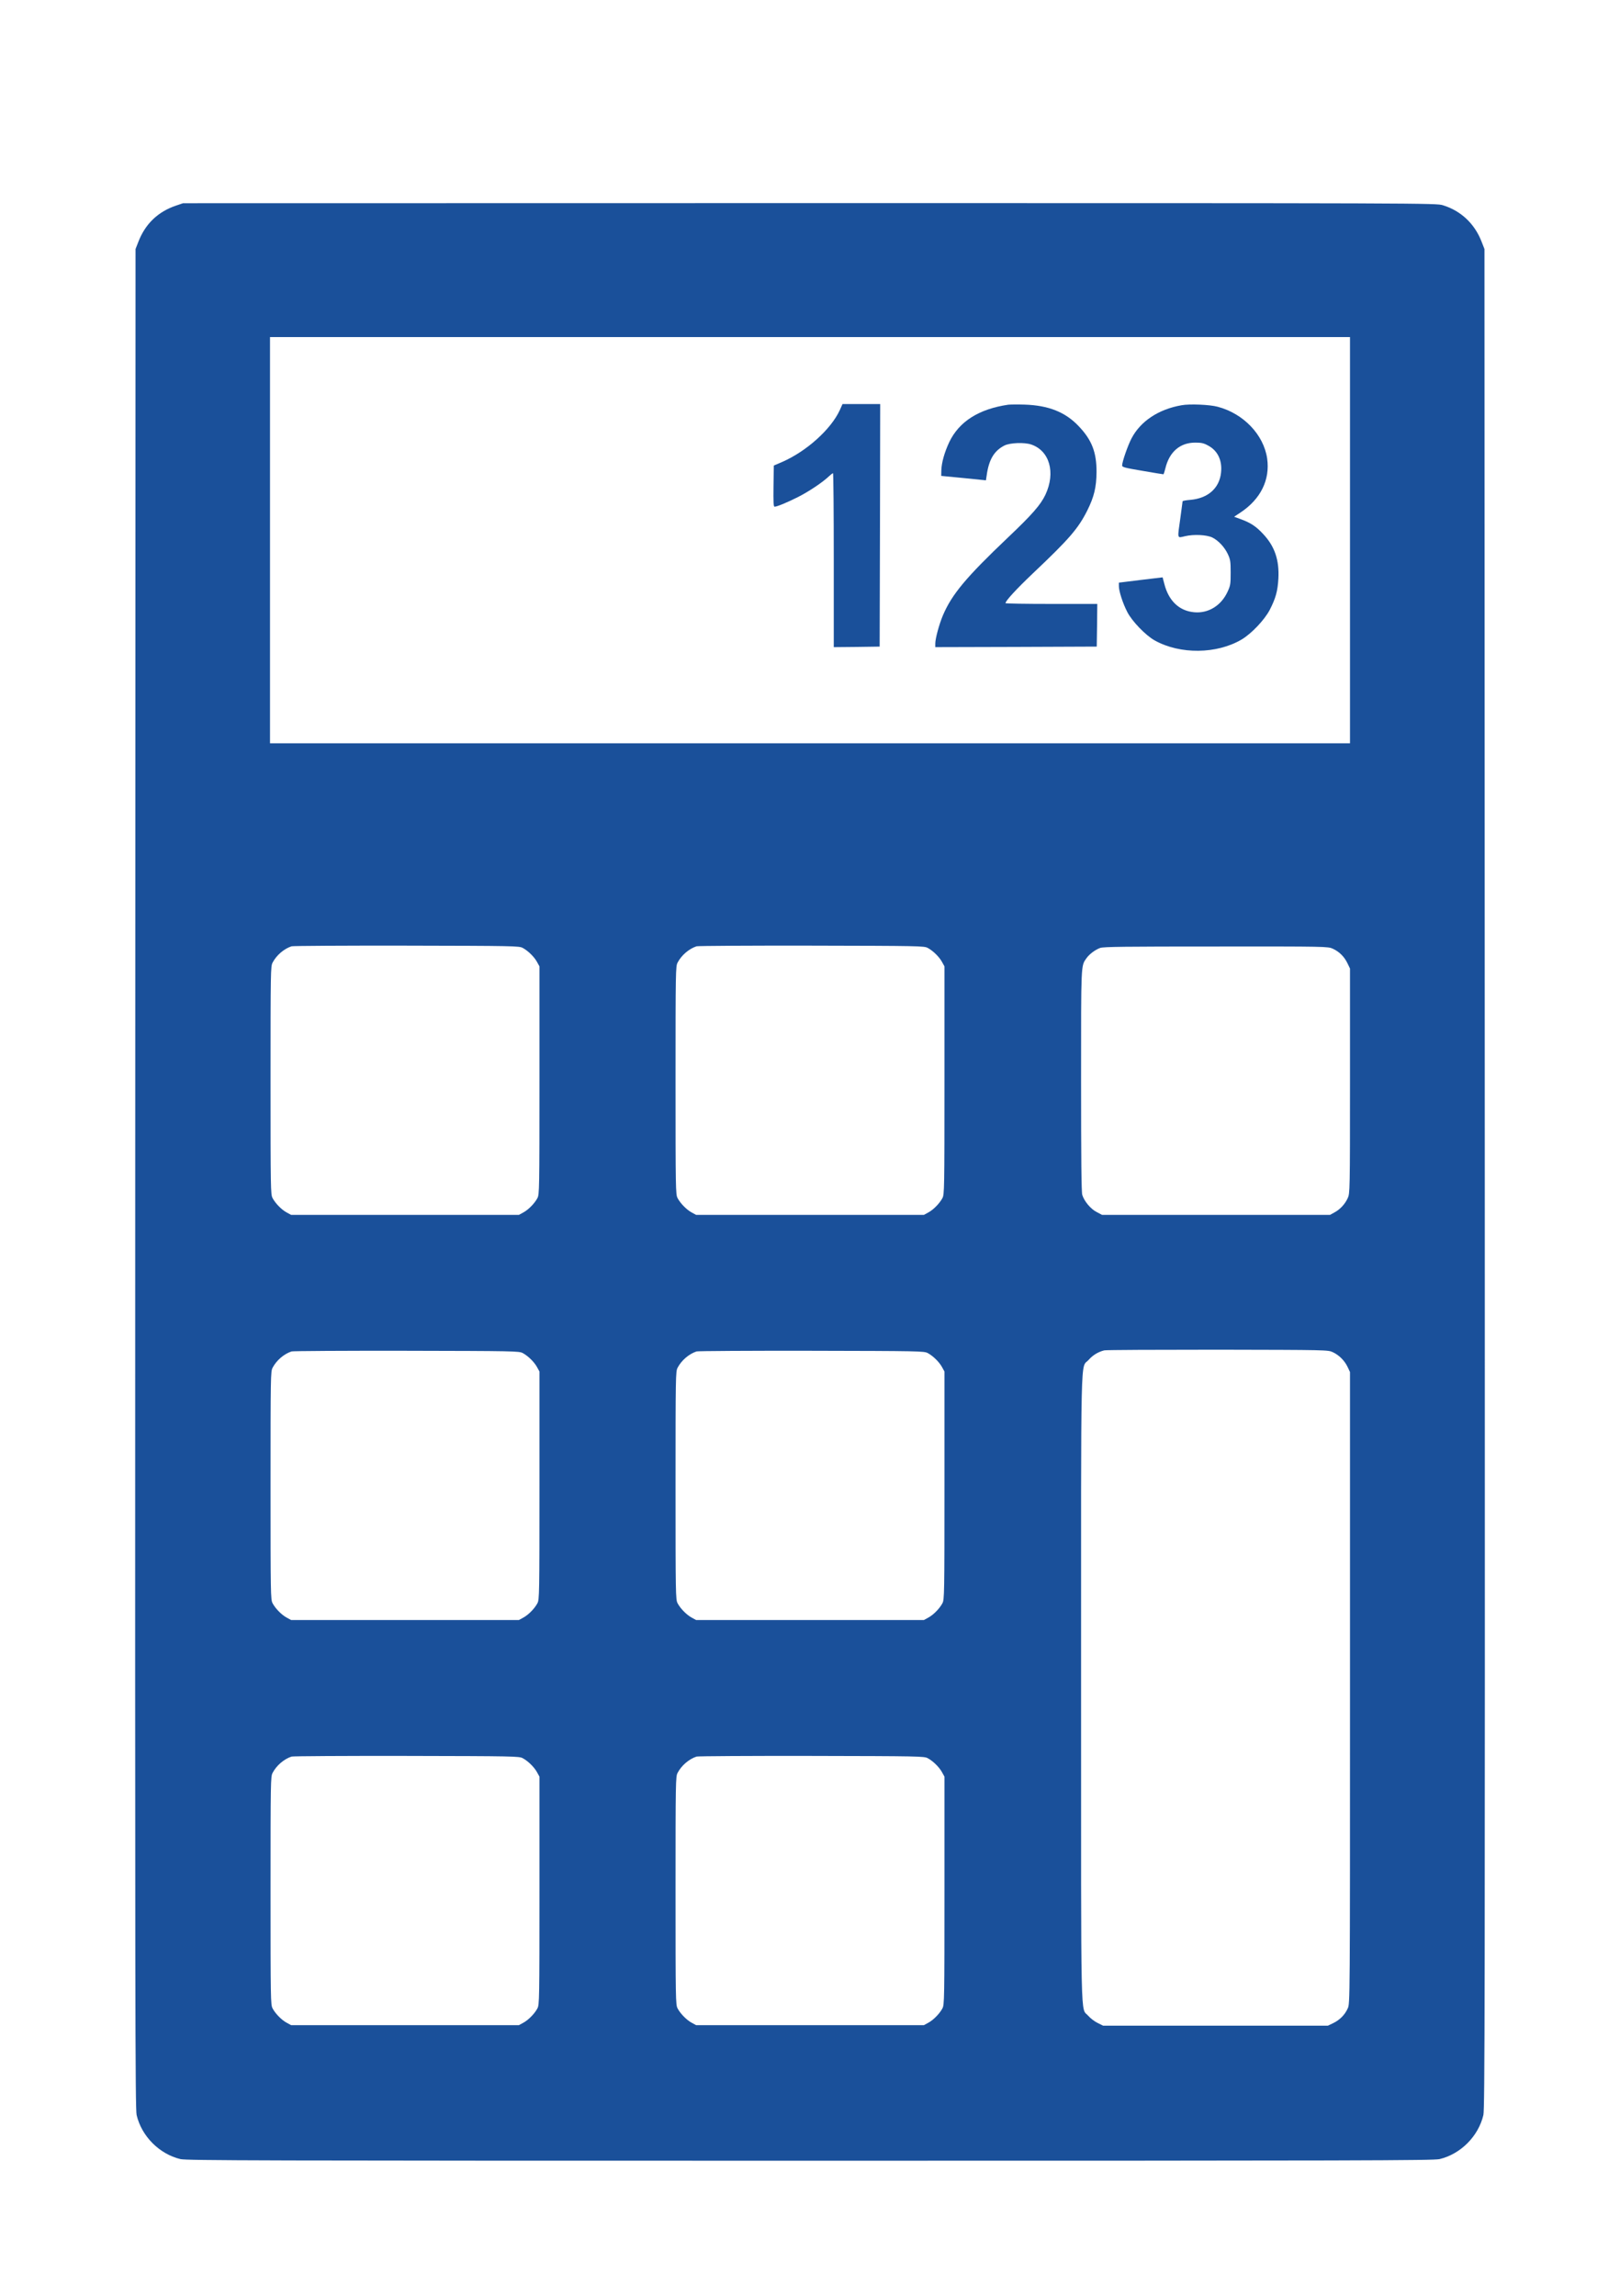 <?xml version="1.0" standalone="no"?>
<!DOCTYPE svg PUBLIC "-//W3C//DTD SVG 20010904//EN"
 "http://www.w3.org/TR/2001/REC-SVG-20010904/DTD/svg10.dtd">
<svg version="1.0" xmlns="http://www.w3.org/2000/svg"
 width="1500pt" height="2125pt" viewBox="0 0 1500 2125"
 preserveAspectRatio="xMidYMid meet">
<g transform="translate(0,2125) scale(0.1,-0.1)"
fill="#1a509a" stroke="none">
<path d="M1630 19347 c-168 -57 -284 -169 -348 -333 l-27 -69 -3 -8603 c-2
-7670 0 -8611 13 -8669 46 -196 210 -361 406 -408 57 -13 726 -15 5829 -15
5103 0 5772 2 5829 15 196 47 360 212 406 408 13 58 15 999 13 8669 l-3 8603
-27 69 c-64 165 -191 285 -357 336 -62 20 -127 20 -5865 20 l-5801 -1 -65 -22z
m10870 -3097 l0 -1880 -5000 0 -5000 0 0 1880 0 1880 5000 0 5000 0 0 -1880z
m-7660 -3774 c49 -26 108 -84 133 -131 l22 -40 0 -1055 c0 -1009 -1 -1057 -19
-1090 -26 -49 -84 -108 -131 -133 l-40 -22 -1055 0 -1055 0 -40 22 c-47 25
-105 84 -131 133 -18 33 -19 81 -19 1090 0 1009 1 1057 19 1090 36 69 107 129
176 151 14 4 493 7 1065 6 993 -2 1042 -3 1075 -21z m3750 0 c49 -26 108 -84
133 -131 l22 -40 0 -1055 c0 -1009 -1 -1057 -19 -1090 -26 -49 -84 -108 -131
-133 l-40 -22 -1055 0 -1055 0 -40 22 c-47 25 -105 84 -131 133 -18 33 -19 81
-19 1090 0 1009 1 1057 19 1090 36 69 107 129 176 151 14 4 493 7 1065 6 993
-2 1042 -3 1075 -21z m3750 -7 c60 -27 107 -74 136 -134 l24 -50 0 -1040 c0
-1024 -1 -1041 -21 -1085 -25 -55 -71 -105 -124 -133 l-40 -22 -1055 0 -1056
0 -49 26 c-56 28 -116 100 -134 159 -8 27 -11 328 -11 1057 0 1097 -2 1060 50
1134 28 39 81 78 127 95 31 11 234 13 1073 13 1020 1 1036 0 1080 -20z m1
-3735 c58 -27 109 -78 137 -137 l22 -47 0 -2922 c0 -2918 0 -2923 -21 -2968
-27 -60 -74 -107 -134 -136 l-50 -24 -1041 0 -1040 0 -52 26 c-29 14 -67 44
-86 66 -72 83 -66 -183 -66 3033 0 3235 -7 2951 70 3038 39 44 88 74 145 88
17 4 489 6 1050 6 1017 -2 1020 -2 1066 -23z m-7501 -8 c49 -26 108 -84 133
-131 l22 -40 0 -1055 c0 -1009 -1 -1057 -19 -1090 -26 -49 -84 -108 -131 -133
l-40 -22 -1055 0 -1055 0 -40 22 c-47 25 -105 84 -131 133 -18 33 -19 81 -19
1090 0 1009 1 1057 19 1090 36 69 107 129 176 151 14 4 493 7 1065 6 993 -2
1042 -3 1075 -21z m3750 0 c49 -26 108 -84 133 -131 l22 -40 0 -1055 c0 -1009
-1 -1057 -19 -1090 -26 -49 -84 -108 -131 -133 l-40 -22 -1055 0 -1055 0 -40
22 c-47 25 -105 84 -131 133 -18 33 -19 81 -19 1090 0 1009 1 1057 19 1090 36
69 107 129 176 151 14 4 493 7 1065 6 993 -2 1042 -3 1075 -21z m-3750 -3750
c49 -26 108 -84 133 -131 l22 -40 0 -1055 c0 -1009 -1 -1057 -19 -1090 -26
-49 -84 -108 -131 -133 l-40 -22 -1055 0 -1055 0 -40 22 c-47 25 -105 84 -131
133 -18 33 -19 81 -19 1090 0 1009 1 1057 19 1090 36 69 107 129 176 151 14 4
493 7 1065 6 993 -2 1042 -3 1075 -21z m3750 0 c49 -26 108 -84 133 -131 l22
-40 0 -1055 c0 -1009 -1 -1057 -19 -1090 -26 -49 -84 -108 -131 -133 l-40 -22
-1055 0 -1055 0 -40 22 c-47 25 -105 84 -131 133 -18 33 -19 81 -19 1090 0
1009 1 1057 19 1090 36 69 107 129 176 151 14 4 493 7 1065 6 993 -2 1042 -3
1075 -21z"/>
<path d="M7776 17454 c-82 -178 -309 -382 -534 -480 l-77 -33 -3 -191 c-2
-148 0 -190 10 -190 22 0 115 38 216 89 98 49 231 138 287 192 17 16 34 29 38
29 4 0 7 -362 7 -805 l0 -805 213 2 212 3 3 1123 2 1122 -174 0 -175 0 -25
-56z"/>
<path d="M9335 17504 c-272 -40 -454 -156 -545 -345 -45 -96 -72 -191 -74
-264 l-1 -50 207 -20 207 -21 7 46 c20 145 68 227 164 276 51 26 184 31 247
10 171 -57 229 -259 133 -465 -45 -94 -120 -181 -350 -399 -386 -367 -516
-523 -599 -717 -35 -83 -71 -215 -71 -262 l0 -33 748 2 747 3 3 198 2 197
-425 0 c-234 0 -425 3 -425 7 0 21 101 131 256 278 334 316 417 412 501 579
63 126 85 216 86 356 1 182 -43 297 -164 424 -124 132 -281 194 -504 201 -66
2 -133 1 -150 -1z"/>
<path d="M10940 17499 c-213 -37 -380 -148 -463 -307 -35 -67 -87 -217 -87
-251 0 -15 27 -22 188 -49 103 -18 190 -32 194 -32 3 0 11 24 18 53 36 153
135 240 276 240 58 0 79 -4 122 -28 87 -47 130 -136 118 -249 -15 -145 -121
-239 -286 -253 -39 -3 -70 -9 -70 -13 0 -3 -9 -71 -20 -150 -29 -206 -33 -190
43 -173 81 19 199 13 252 -12 56 -28 113 -88 144 -154 23 -50 26 -67 26 -171
0 -106 -2 -120 -29 -178 -59 -128 -178 -201 -308 -189 -139 12 -237 105 -277
262 l-16 61 -202 -24 -203 -25 0 -32 c0 -47 36 -159 78 -240 44 -86 171 -217
254 -263 235 -131 575 -127 805 9 92 55 211 181 260 274 55 108 73 171 80 290
9 171 -34 298 -140 411 -66 72 -119 106 -210 139 l-60 22 59 39 c187 124 275
303 247 500 -32 220 -219 416 -458 479 -73 20 -260 28 -335 14z"/>
</g>
</svg>
